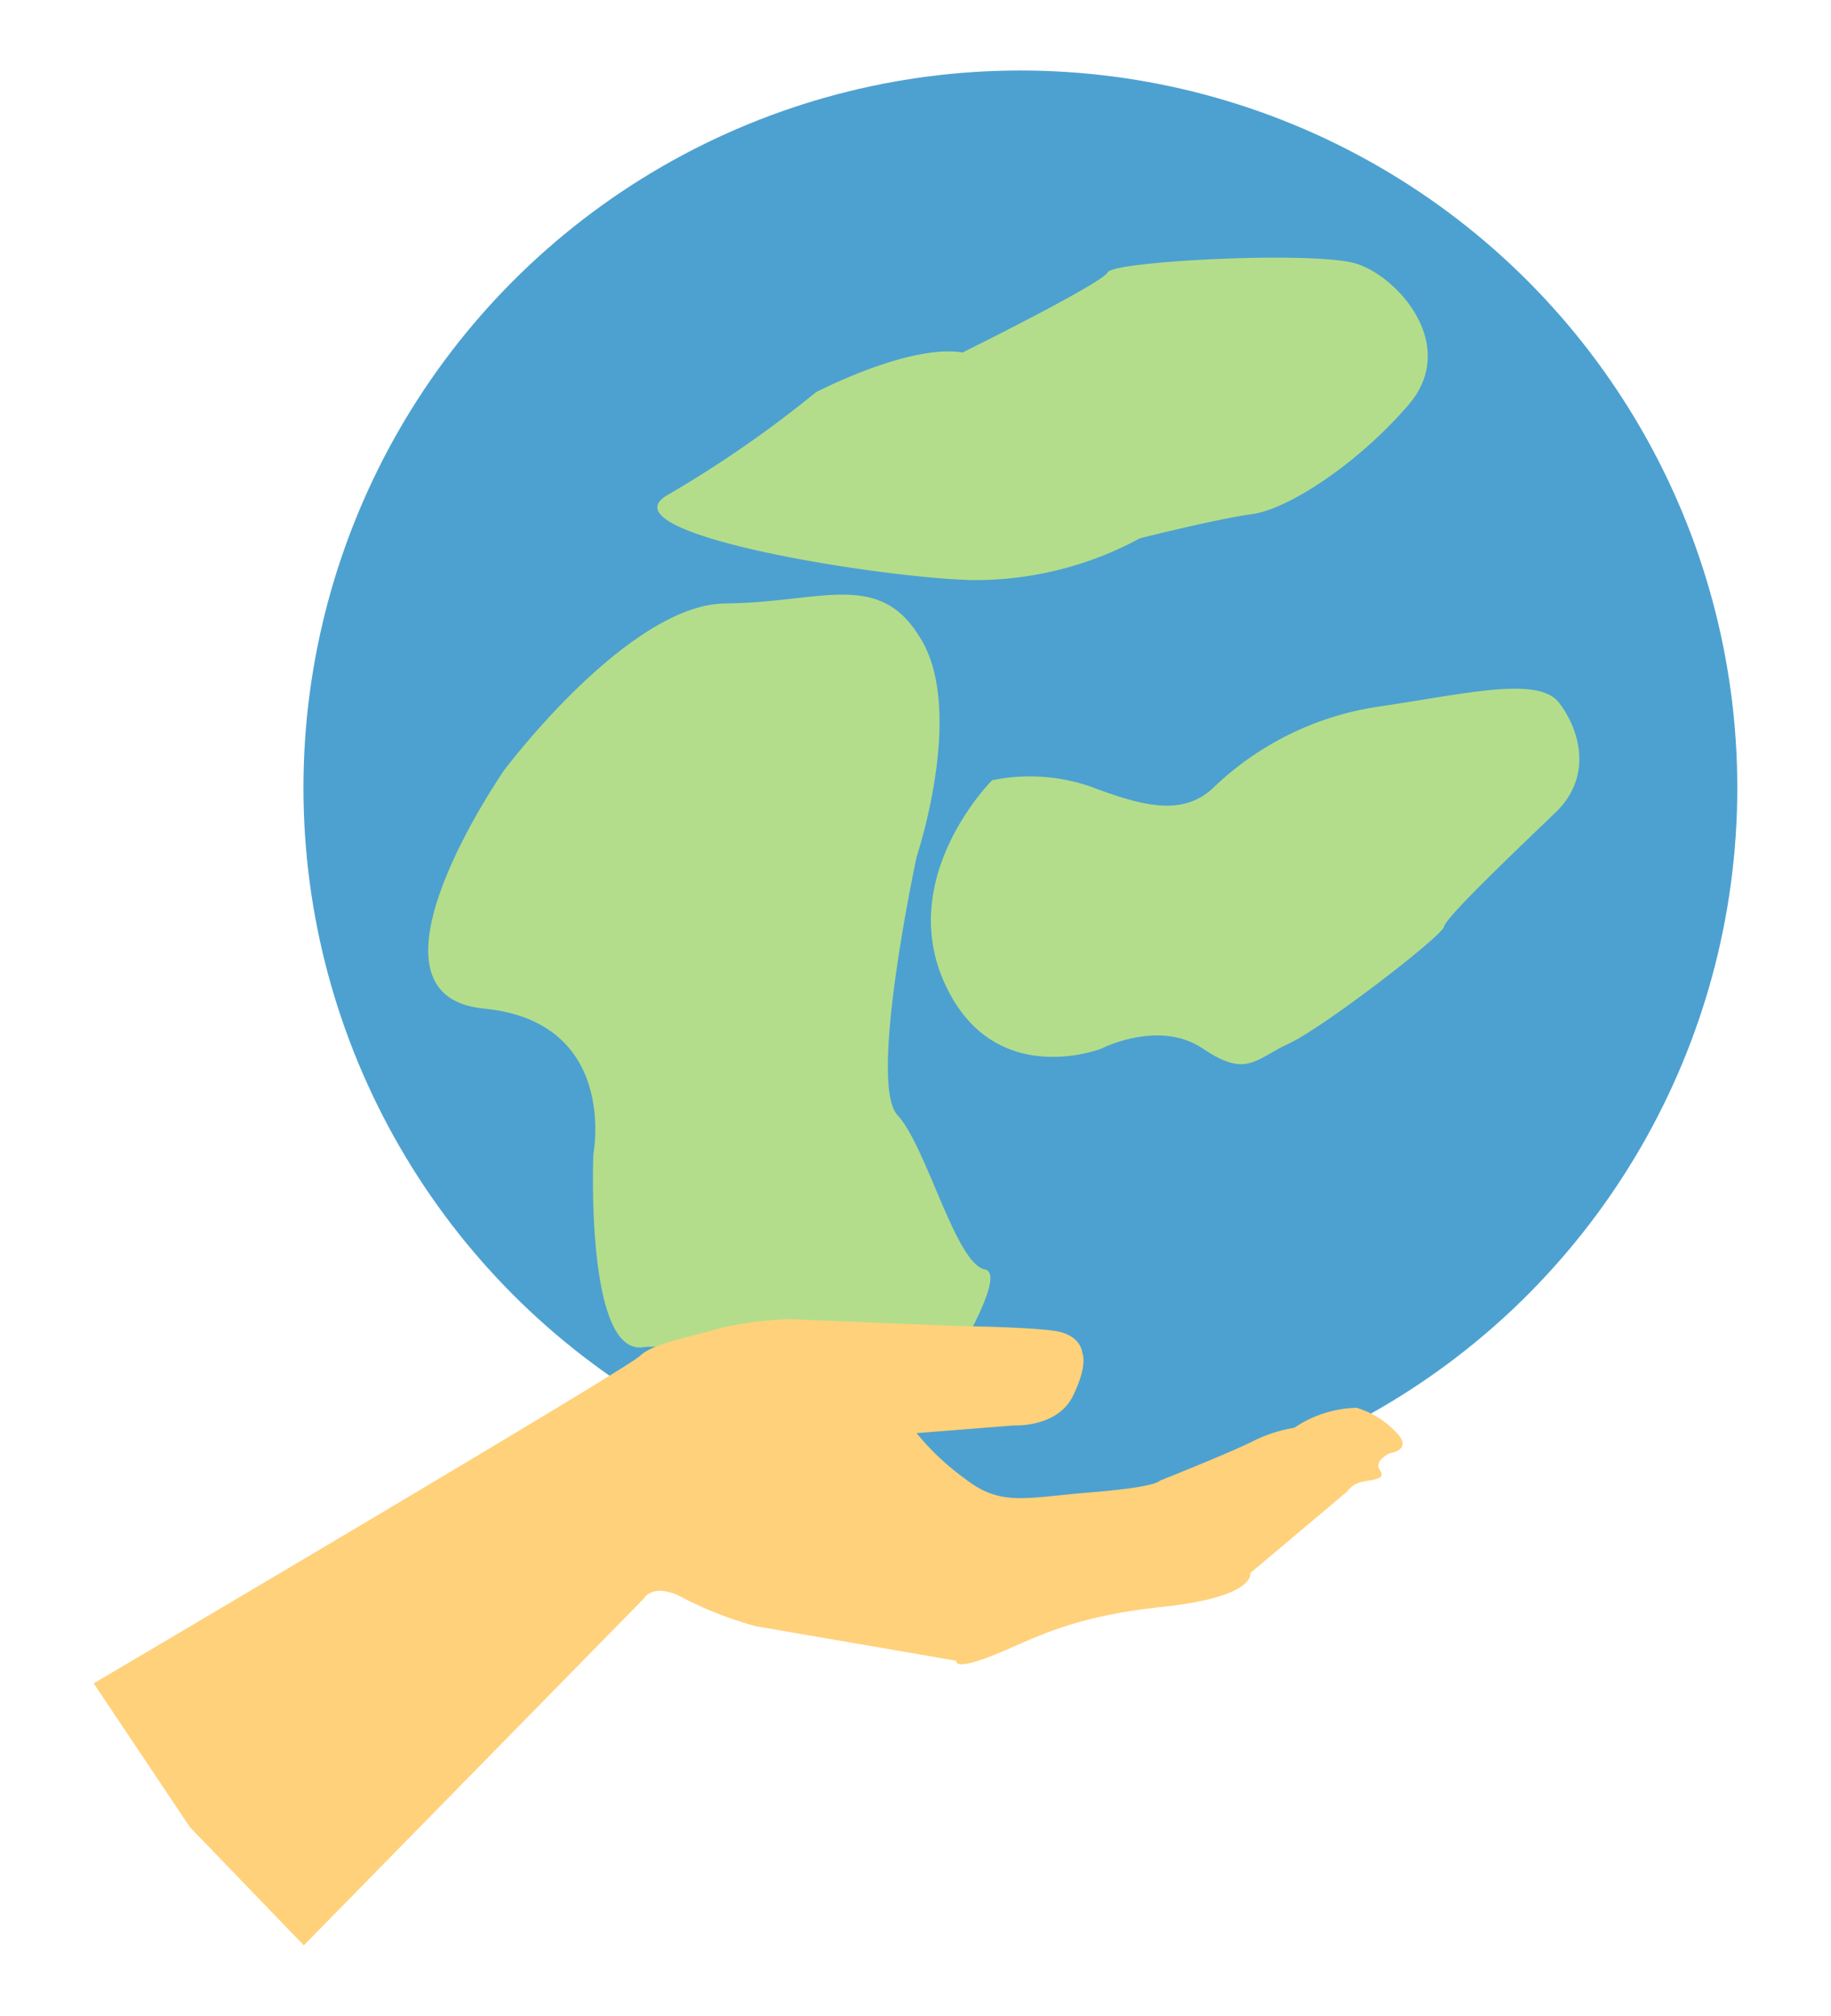 <svg xmlns="http://www.w3.org/2000/svg" viewBox="0 0 212.03 233.3"><defs><style>.cls-1{fill:#4da1d0;}.cls-2{fill:#b4dd8b;}.cls-3{fill:#ffd17a;}</style></defs><g id="Layer_3" data-name="Layer 3"><circle class="cls-1" cx="118.16" cy="91.18" r="83.02"/><path class="cls-2" d="M105.83,165S81.15,155,74.45,155.92s-5.74-22.33-5.74-22.33,3-15.35-12.71-16.87,2.38-27.58,2.38-27.58S72.75,69.93,84,69.84s18-4.1,22.82,4.42-.67,24.88-.67,24.88-5.66,26.2-2.24,29.89,6.73,17.22,10.15,17.89S105.83,165,105.83,165Z"/><path class="cls-2" d="M111.46,40.8s16.18-8,16.82-9.29,23.91-2.49,28.76-1S169,40,163.1,46.86,149.13,58.94,145,59.5s-13,2.8-13,2.8a40,40,0,0,1-19.61,4.83c-11-.31-43-5.46-35-9.89A132.69,132.69,0,0,0,94.48,45.4S105.26,39.77,111.46,40.8Z"/><path class="cls-2" d="M114.89,90.3a21.72,21.72,0,0,1,11.45.75c5.72,2.15,10.48,3.52,14.09.19a35,35,0,0,1,19.34-9.48c9.76-1.43,18.31-3.55,20.73-.47s4,8.54-.35,12.72-12.74,12.15-12.93,13.23-13.91,11.64-17.94,13.52-4.93,4-10,.59-11.71,0-11.71,0-12.49,4.93-18.16-7.51S114.89,90.3,114.89,90.3Z"/><path class="cls-3" d="M10.85,194.82,22,211.47l13.18,13.67L74.56,185s1.1-2,4.68,0a43.36,43.36,0,0,0,8.25,3.2l23.25,4s-.42,1.24,4.26-.62,8.67-4.45,19.6-5.61,10.18-3.91,10.18-3.91L156,172.62a2.91,2.91,0,0,1,1.86-1.15c1.3-.27,2.68-.27,1.92-1.34s1.17-1.95,1.17-1.95,2.89-.36.55-2.59a10.28,10.28,0,0,0-4.4-2.66,13.42,13.42,0,0,0-7.22,2.31,16.78,16.78,0,0,0-4.88,1.6c-2.69,1.34-10.73,4.54-10.73,4.54s-.21.71-7.91,1.33-10.45,1.69-14.65-1.6a29.41,29.41,0,0,1-5.57-5.25l11.28-.89s5,.27,6.81-3.38,1.1-5,1.1-5-.07-2.14-3.3-2.58-10.87-.54-10.87-.54l-19.64-.8a40.53,40.53,0,0,0-8.25,1.07c-3.09.94-7.73,1.74-9.18,3.2S10.85,194.82,10.85,194.82Z"/></g></svg>